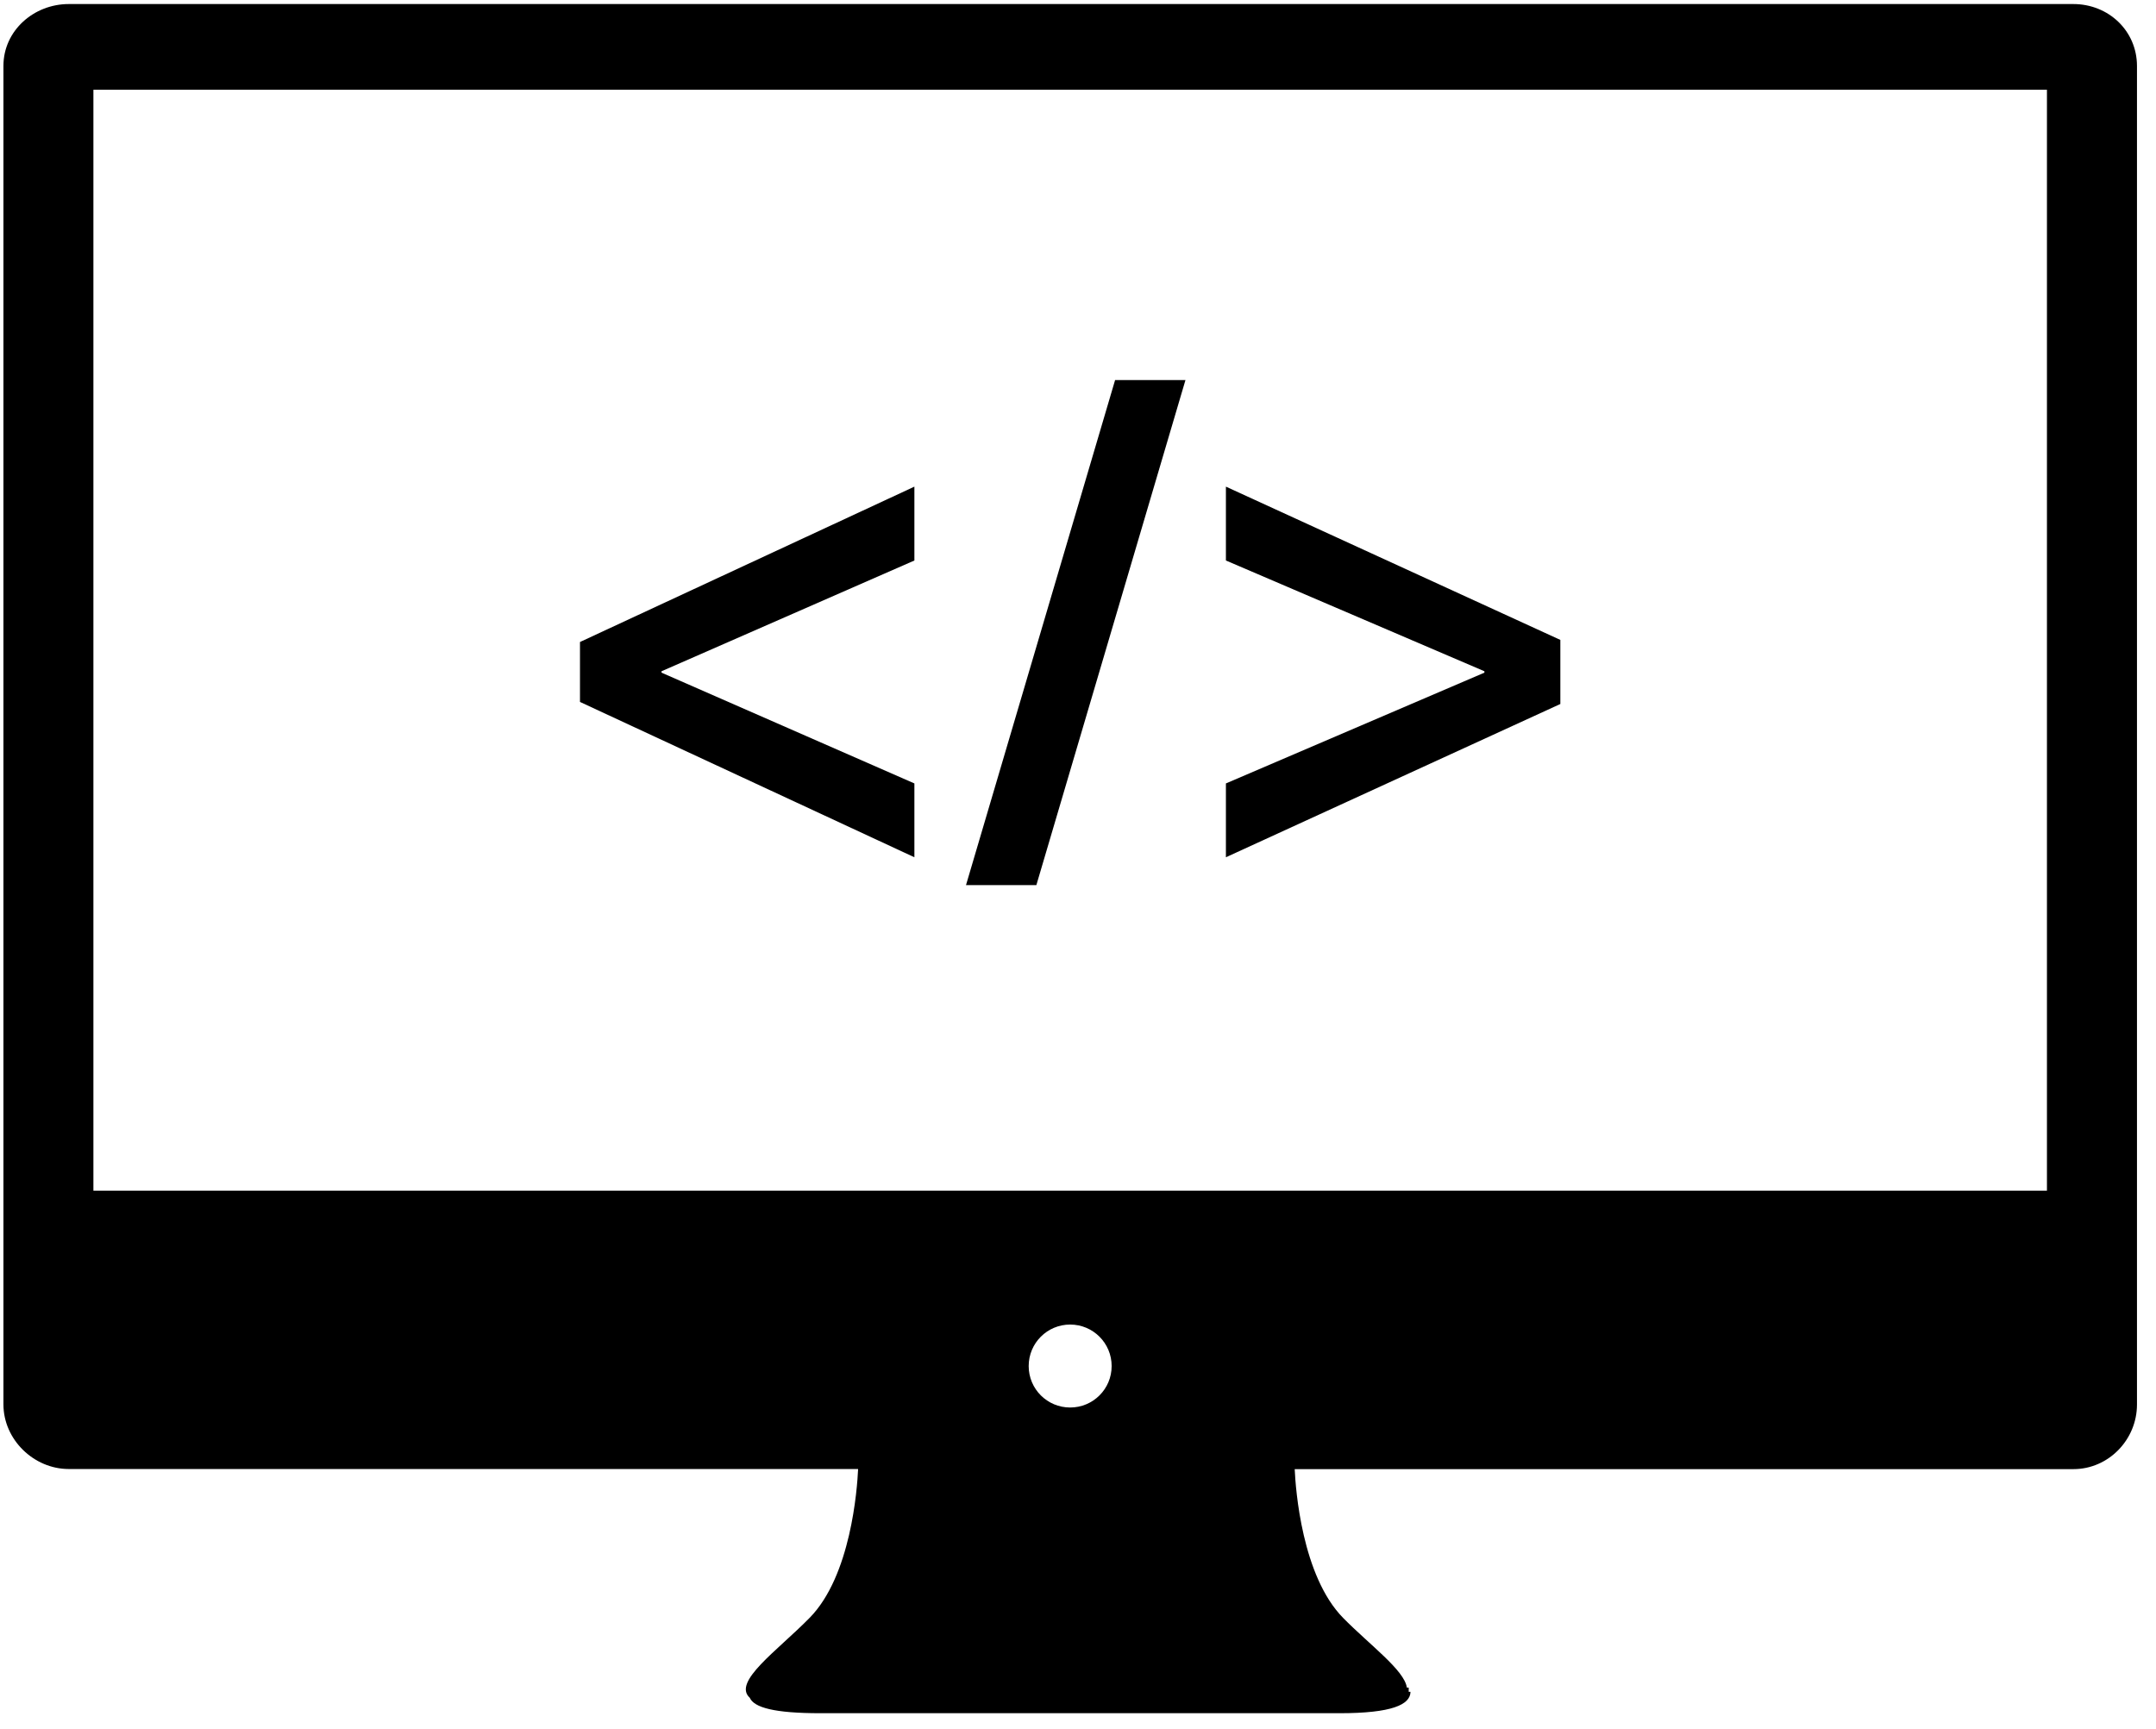 <?xml version="1.0" encoding="UTF-8" standalone="no"?>
<svg width="96px" height="77px" viewBox="0 0 96 77" version="1.1" xmlns="http://www.w3.org/2000/svg" xmlns:xlink="http://www.w3.org/1999/xlink" xmlns:sketch="http://www.bohemiancoding.com/sketch/ns">
    <!-- Generator: Sketch 3.0.4 (8053) - http://www.bohemiancoding.com/sketch -->
    <title>icon_65750</title>
    <desc>Created with Sketch.</desc>
    <defs></defs>
    <g id="Page-1" stroke="none" stroke-width="1" fill="none" fill-rule="evenodd" sketch:type="MSPage">
        <g id="Desktop" sketch:type="MSArtboardGroup" transform="translate(-130, -973)">
            <g id="SLATE-1-ICONS-&amp;-CAPTION" sketch:type="MSLayerGroup" transform="translate(80, 971)">
                <g id="icon_65750-+-icon_28664-+-icon_41977" transform="translate(50, 0)" sketch:type="MSShapeGroup">
                    <g id="icon_65750" transform="translate(0, 2)">
                        <g id="Group">
                            <circle id="Oval" cx="47.847" cy="60.847" r="1.847"></circle>
                            <path d="M4.159,53.021 L91.144,53.021 L91.144,3.996 L4.159,3.996 L4.159,53.021 L4.159,53.021 Z M54.586,34.886 L66.096,29.953 L66.096,29.891 L54.586,24.959 L54.586,21.67 L69.477,28.495 L69.477,31.349 L54.586,38.174 L54.586,34.886 L54.586,34.886 Z M49.652,16.924 L52.785,16.924 L46.146,39.414 L43.014,39.414 L43.013,39.414 L49.652,16.924 L49.652,16.924 Z M25.825,31.256 L25.825,28.588 L40.715,21.67 L40.715,24.959 L29.455,29.891 L29.455,29.953 L40.715,34.886 L40.715,38.174 L25.825,31.256 L25.825,31.256 Z" id="Shape"></path>
                            <path d="M92.318,0.18 L48.438,0.18 L46.943,0.18 L3.063,0.18 C1.5,0.18 0.153,1.368 0.153,2.932 L0.153,57.024 L0.153,57.212 L0.153,62.225 L0.153,62.538 C0.153,64.101 1.5,65.415 3.063,65.415 L38.209,65.415 C38.168,66.311 37.888,70.168 36.054,72.038 C34.609,73.512 32.601,74.892 33.385,75.601 C33.575,76.037 34.476,76.289 36.525,76.289 L47.733,76.289 L48.44,76.289 L59.647,76.289 C61.981,76.289 62.797,75.907 62.805,75.336 L62.725,75.336 L62.725,75.148 L62.643,75.148 C62.539,74.377 60.981,73.241 59.803,72.043 C57.969,70.173 57.69,66.316 57.649,65.42 L92.323,65.42 C93.887,65.42 95.153,64.107 95.153,62.543 L95.153,62.229 L95.153,57.217 L95.153,57.028 L95.153,2.934 C95.15,1.368 93.883,0.18 92.318,0.18 L92.318,0.18 Z M47.651,62.676 C46.63,62.676 45.804,61.852 45.804,60.83 C45.804,59.808 46.63,58.982 47.651,58.982 C48.671,58.982 49.498,59.808 49.498,60.83 C49.499,61.852 48.671,62.676 47.651,62.676 L47.651,62.676 Z M91.145,53.021 L4.159,53.021 L4.159,3.996 L91.144,3.996 L91.144,53.021 L91.145,53.021 Z" id="Shape" fill="#000000"></path>
                            <path d="M40.715,34.886 L29.455,29.953 L29.455,29.891 L40.715,24.959 L40.715,21.67 L25.825,28.588 L25.825,31.256 L25.825,31.257 L40.715,38.174 L40.715,34.886 Z" id="Shape" fill="#000000"></path>
                            <path d="M46.146,39.414 L52.785,16.924 L49.652,16.924 L43.013,39.414 L43.014,39.414 L46.146,39.414 Z" id="Shape" fill="#000000"></path>
                            <path d="M69.477,28.495 L54.586,21.67 L54.586,24.959 L66.096,29.891 L66.096,29.953 L54.586,34.886 L54.586,38.174 L69.477,31.349 L69.477,28.495 Z" id="Shape" fill="#000000"></path>
                        </g>
                    </g>
                </g>
            </g>
        </g>
    </g>
</svg>
